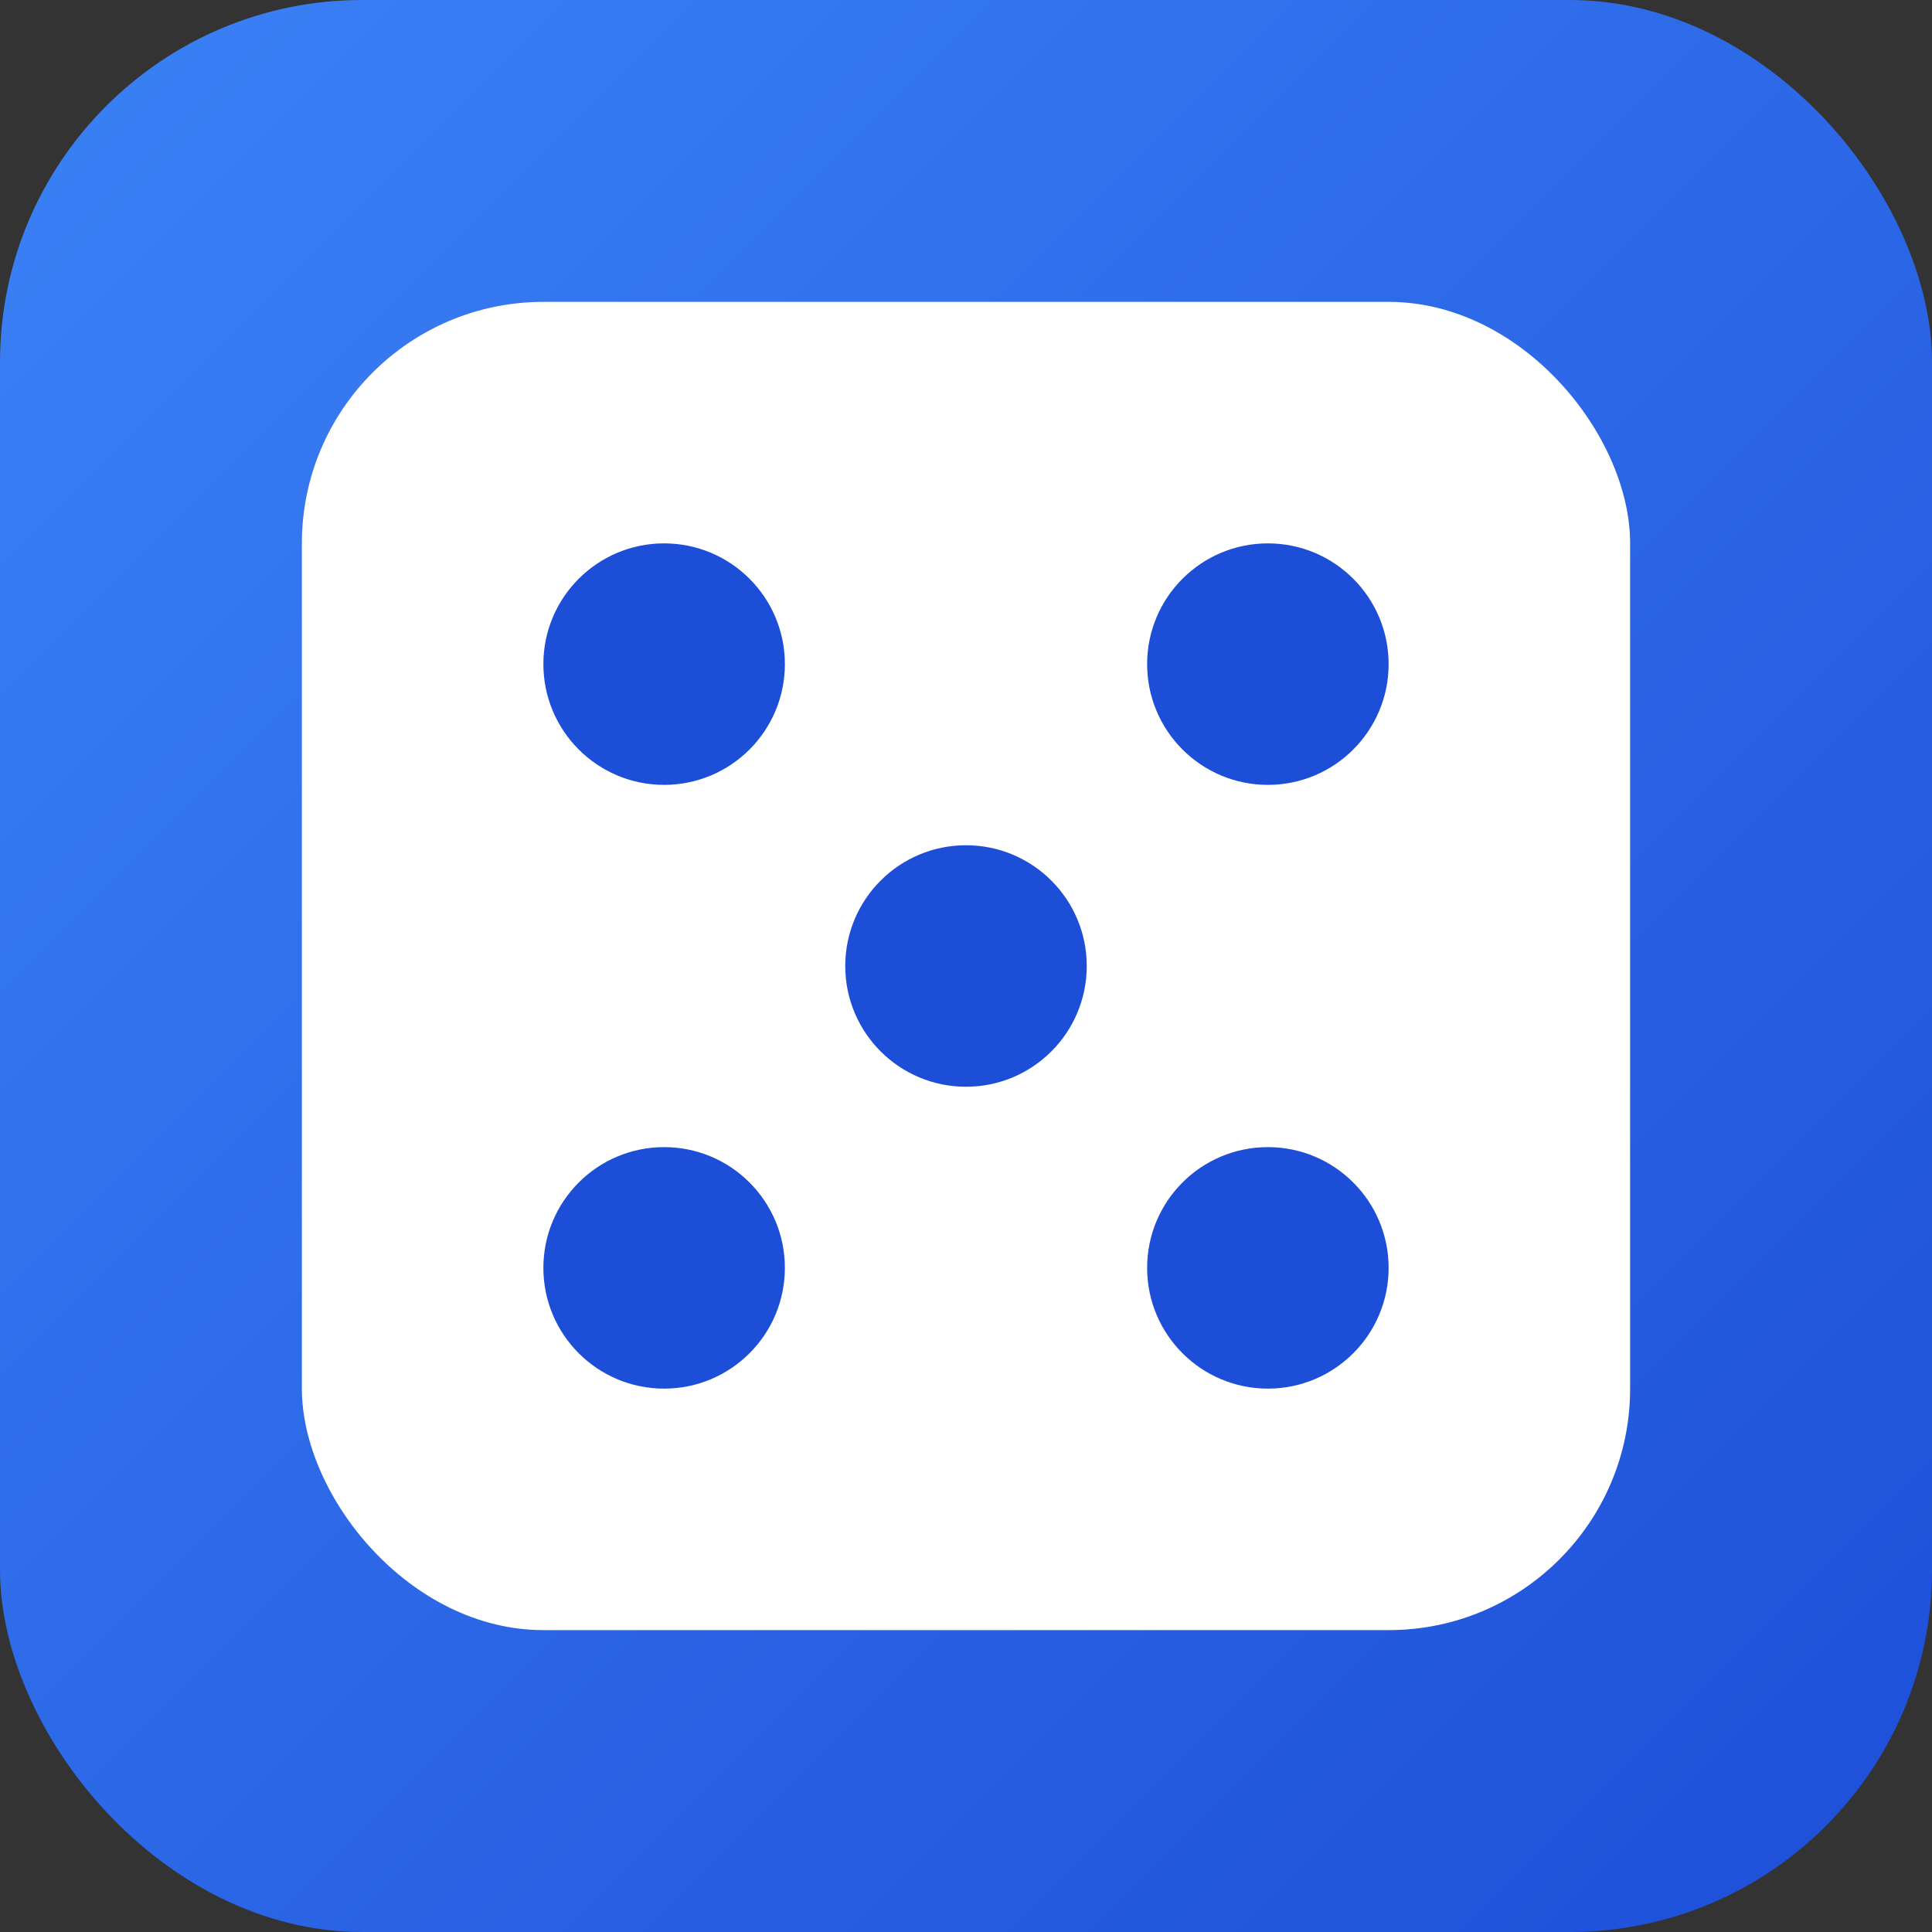 <svg xmlns="http://www.w3.org/2000/svg" width="32" height="32" viewBox="0 0 32 32">
  <rect x="0" y="0" width="32" height="32" fill="#333333" stroke="none"/>
  <!-- Blue gradient background -->
  <defs>
    <linearGradient id="bg" x1="0%" y1="0%" x2="100%" y2="100%">
      <stop offset="0%" stop-color="#3b82f6"/>
      <stop offset="100%" stop-color="#1d4ed8"/>
    </linearGradient>
  </defs>
  
  <!-- Rounded rectangle background -->
  <rect width="32" height="32" rx="6" fill="url(#bg)"/>
  
  <!-- White dice face -->
  <rect x="5" y="5" width="22" height="22" rx="4" fill="white"/>
  
  <!-- Blue dots for dice (showing 5) -->
  <circle cx="11" cy="11" r="2" fill="#1d4ed8"/>
  <circle cx="21" cy="11" r="2" fill="#1d4ed8"/>
  <circle cx="16" cy="16" r="2" fill="#1d4ed8"/>
  <circle cx="11" cy="21" r="2" fill="#1d4ed8"/>
  <circle cx="21" cy="21" r="2" fill="#1d4ed8"/>
</svg>
